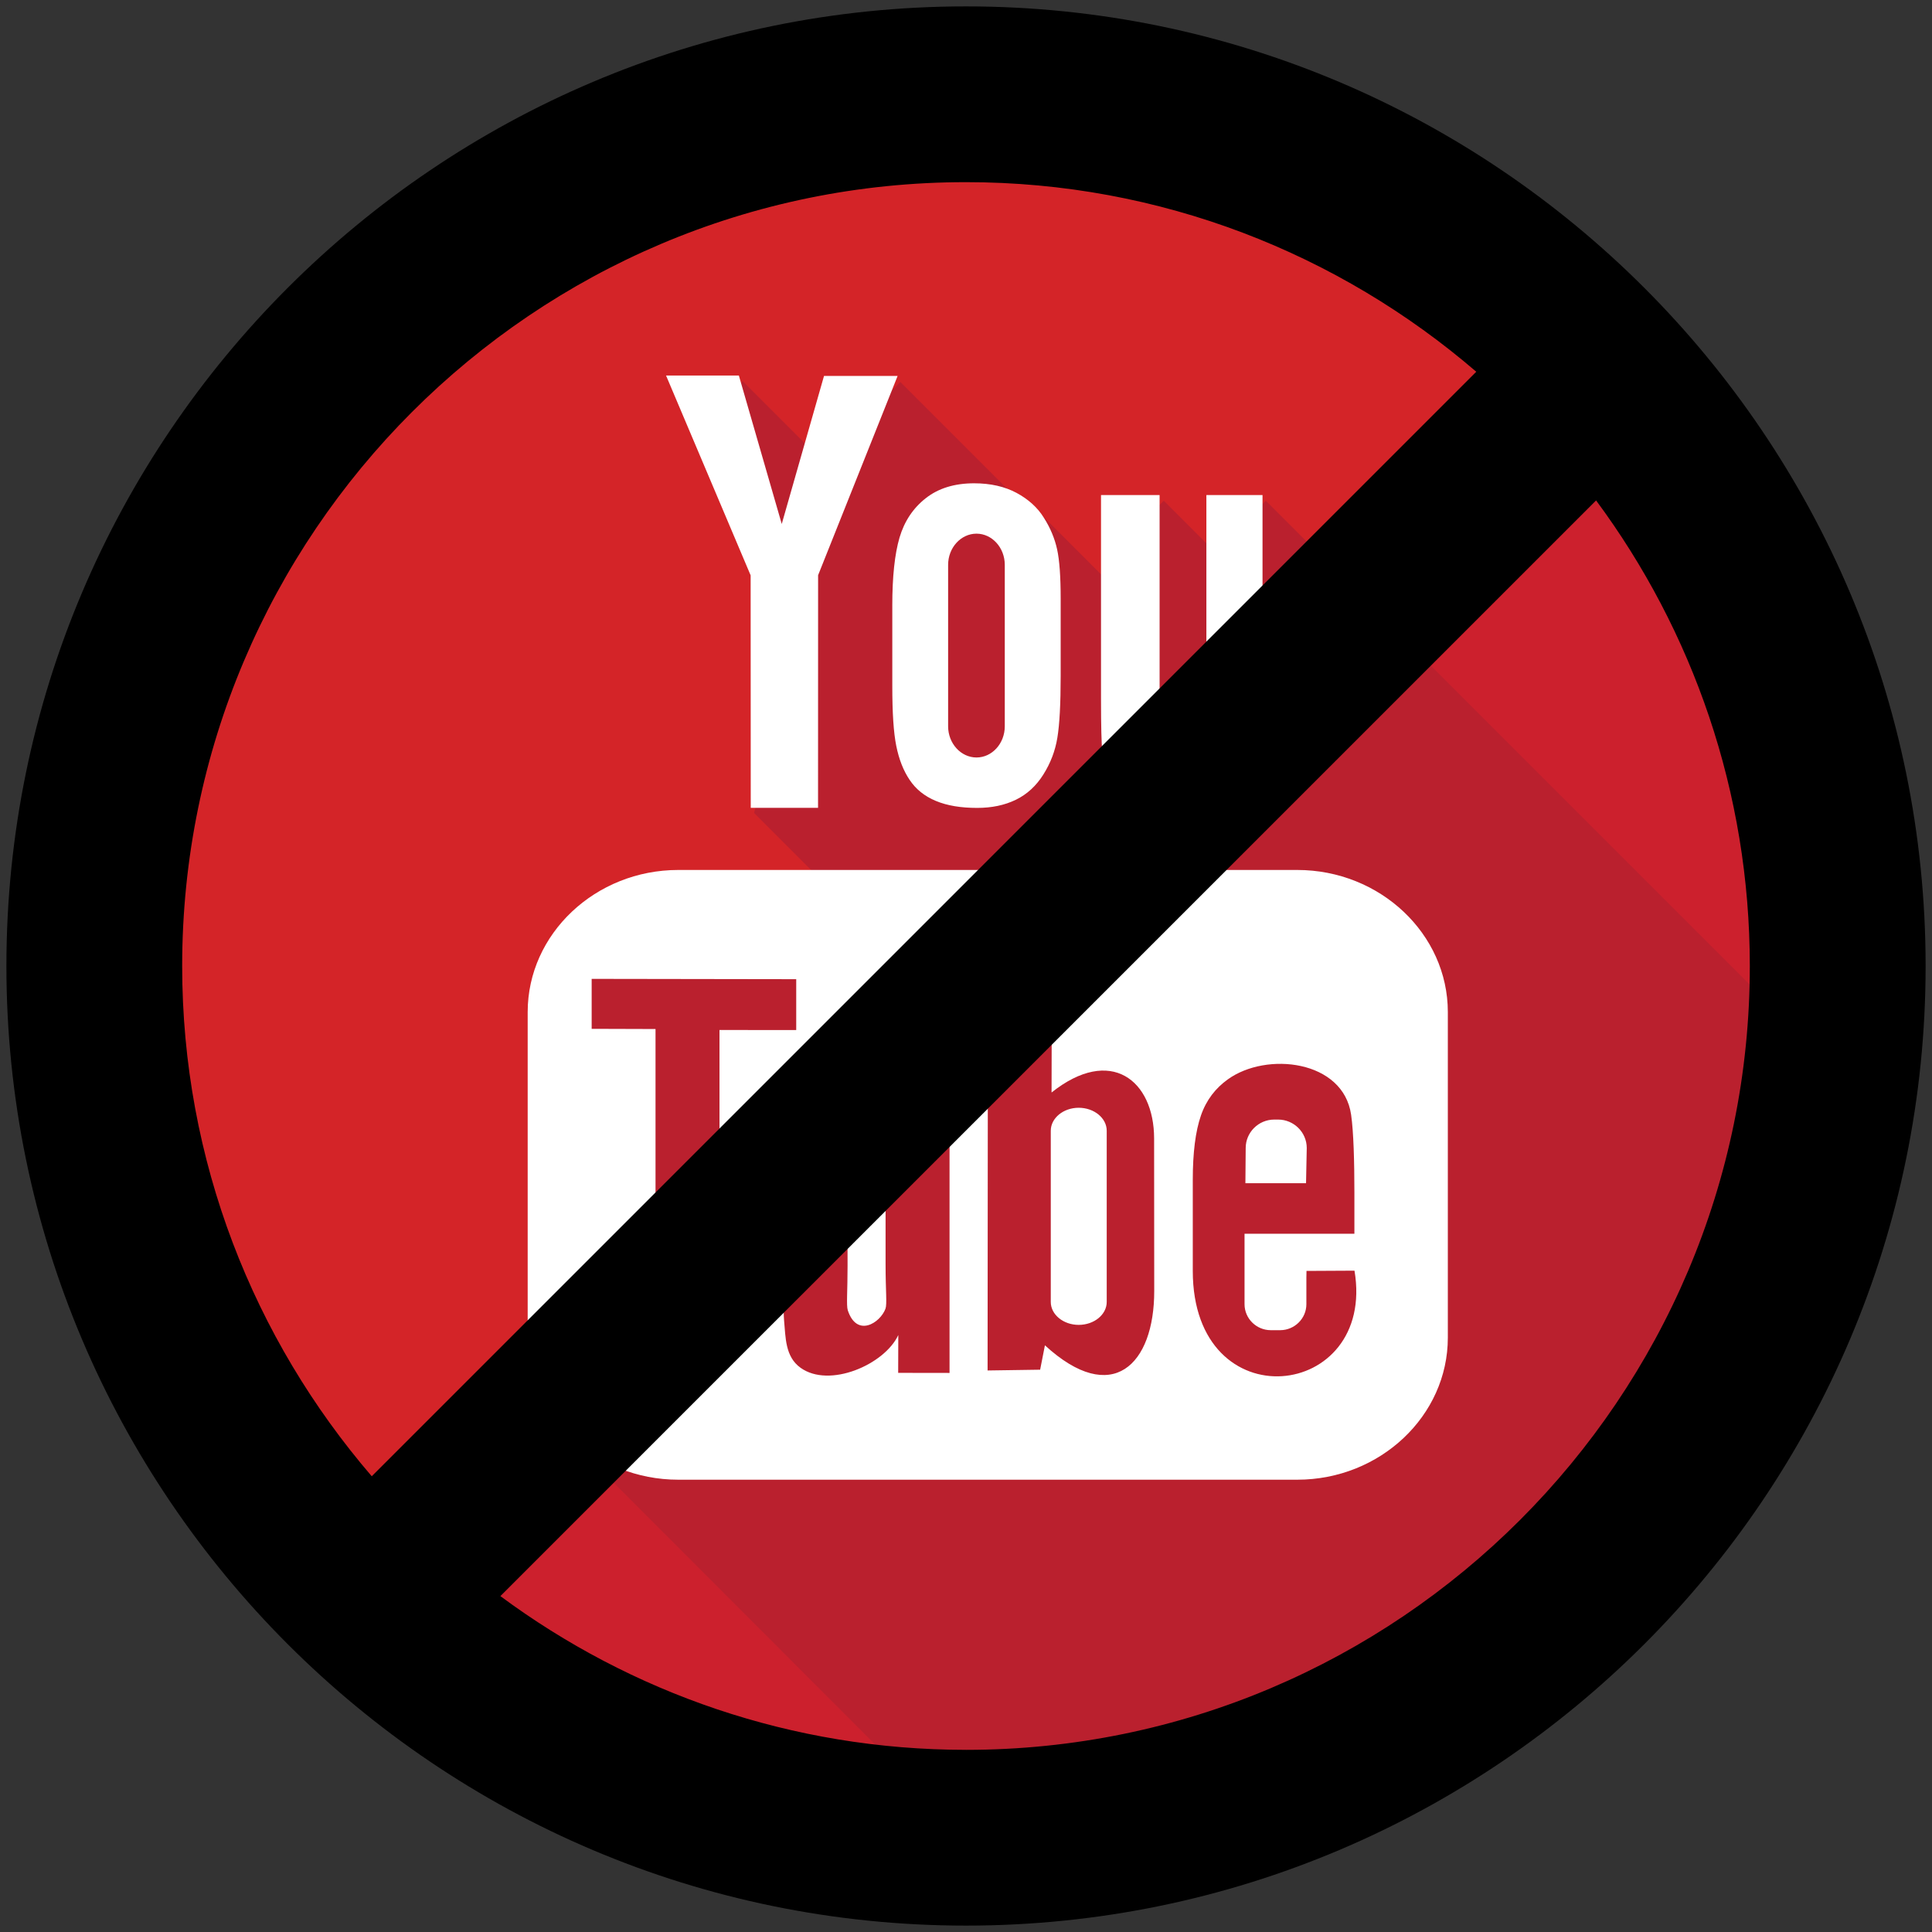 <?xml version="1.0" encoding="UTF-8" standalone="no" ?>
<!DOCTYPE svg PUBLIC "-//W3C//DTD SVG 1.1//EN" "http://www.w3.org/Graphics/SVG/1.1/DTD/svg11.dtd">
<svg xmlns="http://www.w3.org/2000/svg" xmlns:xlink="http://www.w3.org/1999/xlink" version="1.1" width="128" height="128" viewBox="193.159 122.09 151 151" xml:space="preserve">
<rect x="193.159" y="122.09" width="151" height="151" fill="#333333" stroke="none"/>
<desc>Created with Fabric.js 4.6.0</desc>
<defs>
</defs>
<g transform="matrix(0.31 0 0 0.31 268.66 197.59)" id="eSCz4UCmlhnXIhpjS9RfO"  >
<path style="stroke: none; stroke-width: 1; stroke-dasharray: none; stroke-linecap: butt; stroke-dashoffset: 0; stroke-linejoin: miter; stroke-miterlimit: 4; fill: rgb(212,36,40); fill-rule: nonzero; opacity: 1;" vector-effect="non-scaling-stroke"  transform=" translate(-236.97, -236.97)" d="M 0 236.966 C 0 106.093 106.093 0 236.966 0 C 367.839 0 473.932 106.093 473.932 236.966 C 473.932 367.839 367.839 473.932 236.966 473.932 C 106.093 473.932 0 367.839 0 236.966 z" stroke-linecap="round" />
</g>
<g transform="matrix(0.31 0 0 0.31 279.69 208.18)" id="NQtnkzFekuJl66ujHmPLN"  >
<path style="stroke: none; stroke-width: 1; stroke-dasharray: none; stroke-linecap: butt; stroke-dashoffset: 0; stroke-linejoin: miter; stroke-miterlimit: 4; fill: rgb(204,32,45); fill-rule: nonzero; opacity: 1;" vector-effect="non-scaling-stroke"  transform=" translate(-271.65, -271.65)" d="M 404.518 69.38 C 497.059 161.929 497.067 311.973 404.518 404.522 C 311.977 497.063 161.925 497.067 69.376 404.522 L 404.518 69.38 z" stroke-linecap="round" />
</g>
<g transform="matrix(0.31 0 0 0.31 289.86 211.54)" id="ERiGmVqFbFYNqxUI9ToG8"  >
<path style="stroke: none; stroke-width: 1; stroke-dasharray: none; stroke-linecap: butt; stroke-dashoffset: 0; stroke-linejoin: miter; stroke-miterlimit: 4; fill: rgb(186,32,46); fill-rule: nonzero; opacity: 1;" vector-effect="non-scaling-stroke"  transform=" translate(-303.64, -280.79)" d="M 470.321 277.964 L 310.843 118.487 L 297.979 131.351 L 285.115 118.487 L 271.016 132.586 L 280.486 142.056 L 277.395 145.147 L 252.838 120.59 L 251.79 121.645 L 218.698 88.553 L 204.599 102.652 L 208.457 106.51 L 202.792 112.175 L 178.938 88.321 L 169.049 98.21 L 192.304 154.213 L 181.831 197.21 L 210.463 225.849 L 138.045 230.915 L 136.949 356.582 L 253.486 473.261 C 362.678 465.505 451.836 383.833 470.321 277.964 z" stroke-linecap="round" />
</g>
<g transform="matrix(0.31 0 0 0.31 270.36 194.59)" id="5u1LAxheR5JKmigN6c6t4"  >
<path style="stroke: none; stroke-width: 1; stroke-dasharray: none; stroke-linecap: butt; stroke-dashoffset: 0; stroke-linejoin: miter; stroke-miterlimit: 4; fill: rgb(255,255,255); fill-rule: nonzero; opacity: 1;" vector-effect="non-scaling-stroke"  transform=" translate(-241.48, -227.47)" d="M 321.724 291.91 L 306.435 291.91 L 306.51 283.035 C 306.51 279.087 309.747 275.866 313.709 275.866 L 314.689 275.866 C 318.652 275.866 321.903 279.088 321.903 283.035 L 321.724 291.91 z M 264.404 272.89 C 260.539 272.89 257.366 275.498 257.366 278.686 L 257.366 321.847 C 257.366 325.035 260.539 327.628 264.404 327.628 C 268.299 327.628 271.472 325.035 271.472 321.847 L 271.472 278.682 C 271.472 275.498 268.299 272.89 264.404 272.89 z M 357.473 248.752 L 357.473 330.854 C 357.473 350.551 340.396 366.663 319.513 366.663 L 163.444 366.663 C 142.557 366.663 125.484 350.547 125.484 330.854 L 125.484 248.752 C 125.484 229.055 142.558 212.936 163.444 212.936 L 319.517 212.936 C 340.395 212.936 357.473 229.059 357.473 248.752 z M 173.85 339.771 L 173.843 253.284 L 193.188 253.291 L 193.188 240.472 L 141.615 240.393 L 141.615 252.988 L 157.716 253.037 L 157.716 339.767 L 173.85 339.767 L 173.85 339.771 z M 231.847 266.17 L 215.716 266.17 L 215.716 312.351 C 215.716 319.034 216.116 322.375 215.694 323.55 C 214.377 327.131 208.48 330.933 206.186 323.939 C 205.797 322.712 206.141 319.015 206.134 312.665 L 206.059 266.166 L 190.018 266.166 L 190.078 311.931 C 190.085 318.947 189.917 324.178 190.13 326.558 C 190.523 330.756 190.377 335.654 194.28 338.442 C 201.532 343.677 215.443 337.664 218.923 330.191 L 218.893 339.725 L 231.843 339.744 L 231.843 266.17 L 231.847 266.17 z M 283.45 319.052 L 283.42 280.613 C 283.405 265.96 272.449 257.186 257.564 269.04 L 257.631 240.46 L 241.515 240.486 L 241.436 339.123 L 254.686 338.928 L 255.891 332.78 C 272.83 348.332 283.479 337.683 283.45 319.052 z M 333.941 313.96 L 321.84 314.024 C 321.84 314.507 321.818 315.057 321.81 315.663 L 321.81 322.413 C 321.81 326.024 318.828 328.965 315.202 328.965 L 312.833 328.965 C 309.2 328.965 306.218 326.024 306.218 322.413 L 306.218 321.665 L 306.218 314.234 L 306.218 304.655 L 333.915 304.655 L 333.915 294.23 C 333.915 286.616 333.717 279.001 333.088 274.646 C 331.109 260.865 311.771 258.68 301.998 265.733 C 298.93 267.937 296.591 270.885 295.222 274.852 C 293.849 278.815 293.168 284.221 293.168 291.099 L 293.168 314.017 C 293.178 352.115 339.452 346.73 333.941 313.96 z M 271.895 189.524 C 272.722 191.552 274.013 193.187 275.775 194.429 C 277.5 195.641 279.723 196.259 282.375 196.259 C 284.699 196.259 286.76 195.63 288.549 194.332 C 290.341 193.041 291.853 191.118 293.08 188.544 L 292.773 194.875 L 310.752 194.875 L 310.752 118.408 L 296.597 118.408 L 296.597 177.921 C 296.597 181.139 293.937 183.777 290.692 183.777 C 287.47 183.777 284.802 181.139 284.802 177.921 L 284.802 118.408 L 270.033 118.408 L 270.033 169.981 C 270.033 176.552 270.149 180.933 270.347 183.156 C 270.559 185.363 271.064 187.477 271.895 189.524 z M 217.408 146.337 C 217.408 138.996 218.022 133.267 219.234 129.136 C 220.454 125.016 222.661 121.705 225.842 119.213 C 229.022 116.702 233.094 115.449 238.033 115.449 C 242.19 115.449 245.756 116.268 248.738 117.866 C 251.72 119.475 254.036 121.559 255.63 124.137 C 257.269 126.723 258.369 129.383 258.964 132.103 C 259.57 134.857 259.862 139.022 259.862 144.623 L 259.862 163.964 C 259.862 171.058 259.578 176.274 259.028 179.59 C 258.485 182.913 257.311 185.992 255.492 188.877 C 253.696 191.736 251.376 193.872 248.562 195.234 C 245.726 196.615 242.482 197.288 238.807 197.288 C 234.714 197.288 231.256 196.723 228.416 195.537 C 225.565 194.362 223.357 192.588 221.789 190.235 C 220.195 187.878 219.084 185.008 218.414 181.663 C 217.733 178.314 217.411 173.289 217.411 166.584 L 217.411 146.337 L 217.408 146.337 z M 231.484 176.716 C 231.484 181.041 234.713 184.577 238.638 184.577 C 242.563 184.577 245.77 181.045 245.77 176.716 L 245.77 136.006 C 245.77 131.681 242.563 128.145 238.638 128.145 C 234.713 128.145 231.484 131.677 231.484 136.006 L 231.484 176.716 z M 181.722 197.269 L 198.691 197.269 L 198.706 138.621 L 218.751 88.38 L 200.196 88.38 L 189.539 125.704 L 178.729 88.283 L 160.372 88.283 L 181.696 138.655 L 181.722 197.269 z" stroke-linecap="round" />
</g>
<g transform="matrix(1 0 0 1 268.66 197.59)" id="jyd4zxcUE-fRUxspfROe0"  >
<path style="stroke: none; stroke-width: 1; stroke-dasharray: none; stroke-linecap: butt; stroke-dashoffset: 0; stroke-linejoin: miter; stroke-miterlimit: 4; fill: rgb(0,0,0); fill-rule: nonzero; opacity: 1;" vector-effect="non-scaling-stroke"  transform=" translate(-75, -75)" d="M 75 0 C 33.645 0 0 33.644 0 75 C 0 116.356 33.644 150 75 150 C 116.356 150 150 116.356 150 75 C 150 33.644 116.355 0 75 0 z M 13.737 75 C 13.737 41.218 41.22 13.737 75 13.737 C 90.221 13.737 104.154 19.331 114.88 28.554 L 28.554 114.88 C 19.331 104.154 13.737 90.221 13.737 75 z M 75 136.263 C 61.383 136.263 48.792 131.792 38.608 124.248 L 124.245 38.612 C 131.788 48.795 136.26 61.385 136.26 75.003 C 136.263 108.782 108.78 136.264 74.998 136.264 z" stroke-linecap="round" />
</g>
</svg>